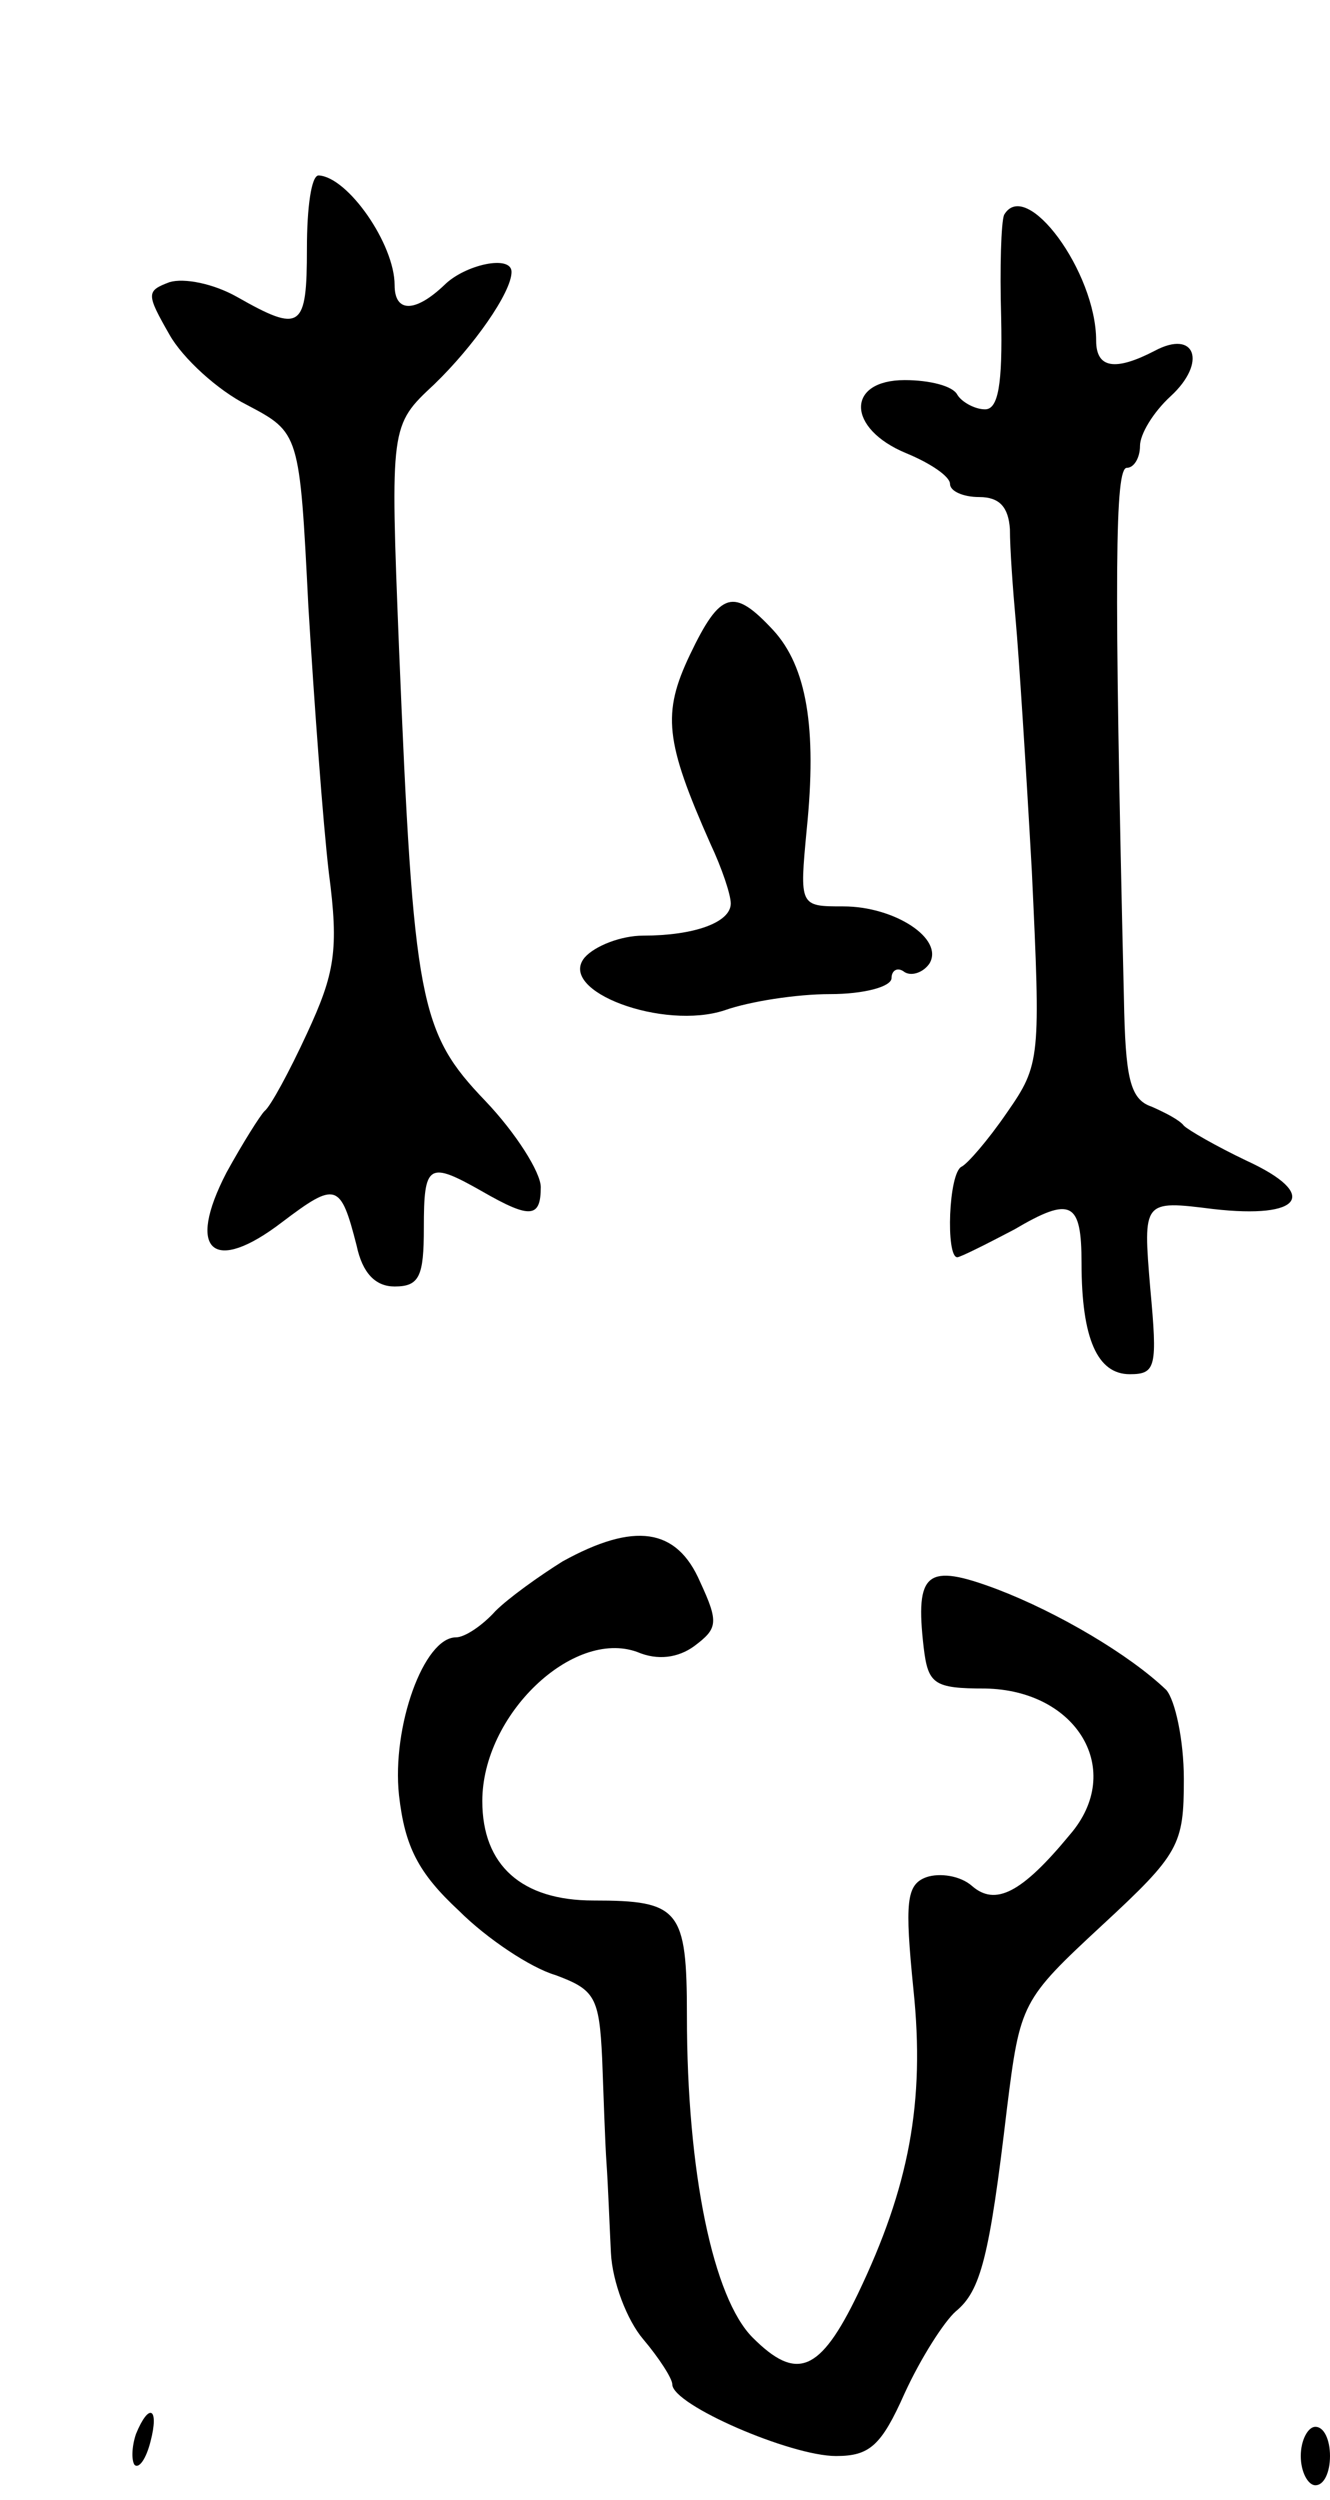 <svg version="1.0" xmlns="http://www.w3.org/2000/svg"
 width="91pt" height="171pt" viewBox="0 0 91 171"
 preserveAspectRatio="xMidYMid meet">
<g transform="translate(0,171) scale(0.1,-0.1)"
fill="#000000" stroke="none">
<path d="M210 1540 c0 -55 -4 -58 -48 -33 -16 9 -36 13 -46 10 -16 -6 -16 -8
0 -36 9 -16 33 -38 53 -48 36 -19 36 -19 42 -138 4 -66 10 -148 14 -182 7 -53
4 -69 -15 -110 -12 -26 -25 -50 -29 -53 -3 -3 -15 -22 -26 -42 -28 -54 -9 -70
38 -34 37 28 40 27 51 -16 4 -19 13 -28 26 -28 17 0 20 7 20 40 0 44 3 46 40
25 33 -19 40 -18 40 3 0 10 -17 37 -38 59 -45 47 -49 67 -59 310 -6 152 -6
152 24 180 27 26 53 63 53 77 0 12 -32 5 -46 -9 -20 -19 -34 -19 -34 0 0 28
-32 74 -52 75 -5 0 -8 -22 -8 -50z"/>
<path d="M687 1563 c-2 -5 -3 -36 -2 -70 1 -46 -2 -63 -11 -63 -7 0 -16 5 -19
10 -3 6 -19 10 -36 10 -40 0 -40 -33 1 -50 17 -7 30 -16 30 -21 0 -5 9 -9 20
-9 14 0 20 -7 21 -22 0 -13 2 -41 4 -63 2 -22 7 -99 11 -171 6 -128 6 -132
-17 -165 -13 -19 -27 -35 -31 -37 -9 -4 -11 -62 -3 -62 2 0 20 9 39 19 39 23
46 19 46 -23 0 -52 11 -76 33 -76 18 0 19 5 14 59 -5 60 -5 60 43 54 61 -7 73
10 23 33 -21 10 -40 21 -43 24 -3 4 -13 9 -22 13 -15 5 -18 20 -19 74 -7 296
-6 363 2 363 5 0 9 7 9 15 0 8 9 23 21 34 25 23 17 46 -11 31 -27 -14 -40 -12
-40 7 0 47 -48 112 -63 86z"/>
<path d="M472 1262 c-19 -40 -17 -59 14 -129 8 -17 14 -35 14 -41 0 -13 -25
-22 -60 -22 -15 0 -33 -7 -40 -15 -19 -23 54 -50 96 -36 17 6 49 11 72 11 23
0 42 5 42 11 0 5 4 8 9 4 5 -3 13 0 17 6 10 17 -24 39 -59 39 -30 0 -30 0 -25
53 7 69 0 111 -23 136 -27 29 -36 27 -57 -17z"/>
<path d="M385 642 c-16 -10 -37 -25 -46 -34 -9 -10 -21 -18 -27 -18 -22 0 -44
-61 -39 -108 4 -35 13 -53 41 -79 19 -19 49 -39 66 -44 27 -10 30 -15 32 -57
1 -26 2 -58 3 -72 1 -14 2 -41 3 -61 1 -20 11 -46 22 -59 11 -13 20 -27 20
-31 0 -14 81 -49 112 -49 23 0 31 7 47 43 11 24 27 49 35 56 17 14 23 37 35
139 9 72 10 74 65 125 53 49 56 55 56 100 0 27 -6 54 -12 61 -25 24 -74 53
-116 69 -48 18 -56 12 -50 -40 3 -25 7 -28 42 -28 63 -1 96 -56 58 -100 -33
-40 -51 -49 -67 -35 -8 7 -22 9 -31 6 -14 -5 -15 -17 -9 -77 8 -77 -3 -135
-38 -208 -26 -54 -42 -60 -72 -30 -27 27 -45 113 -45 220 0 73 -5 79 -64 79
-49 0 -76 24 -76 68 0 59 62 118 106 102 14 -6 28 -4 39 4 16 12 17 16 4 44
-16 37 -45 41 -94 14z"/>
<path d="M93 45 c-3 -9 -3 -18 -1 -21 3 -3 8 4 11 16 6 23 -1 27 -10 5z"/>
<path d="M890 30 c0 -11 5 -20 10 -20 6 0 10 9 10 20 0 11 -4 20 -10 20 -5 0
-10 -9 -10 -20z"/>
</g>
</svg>

